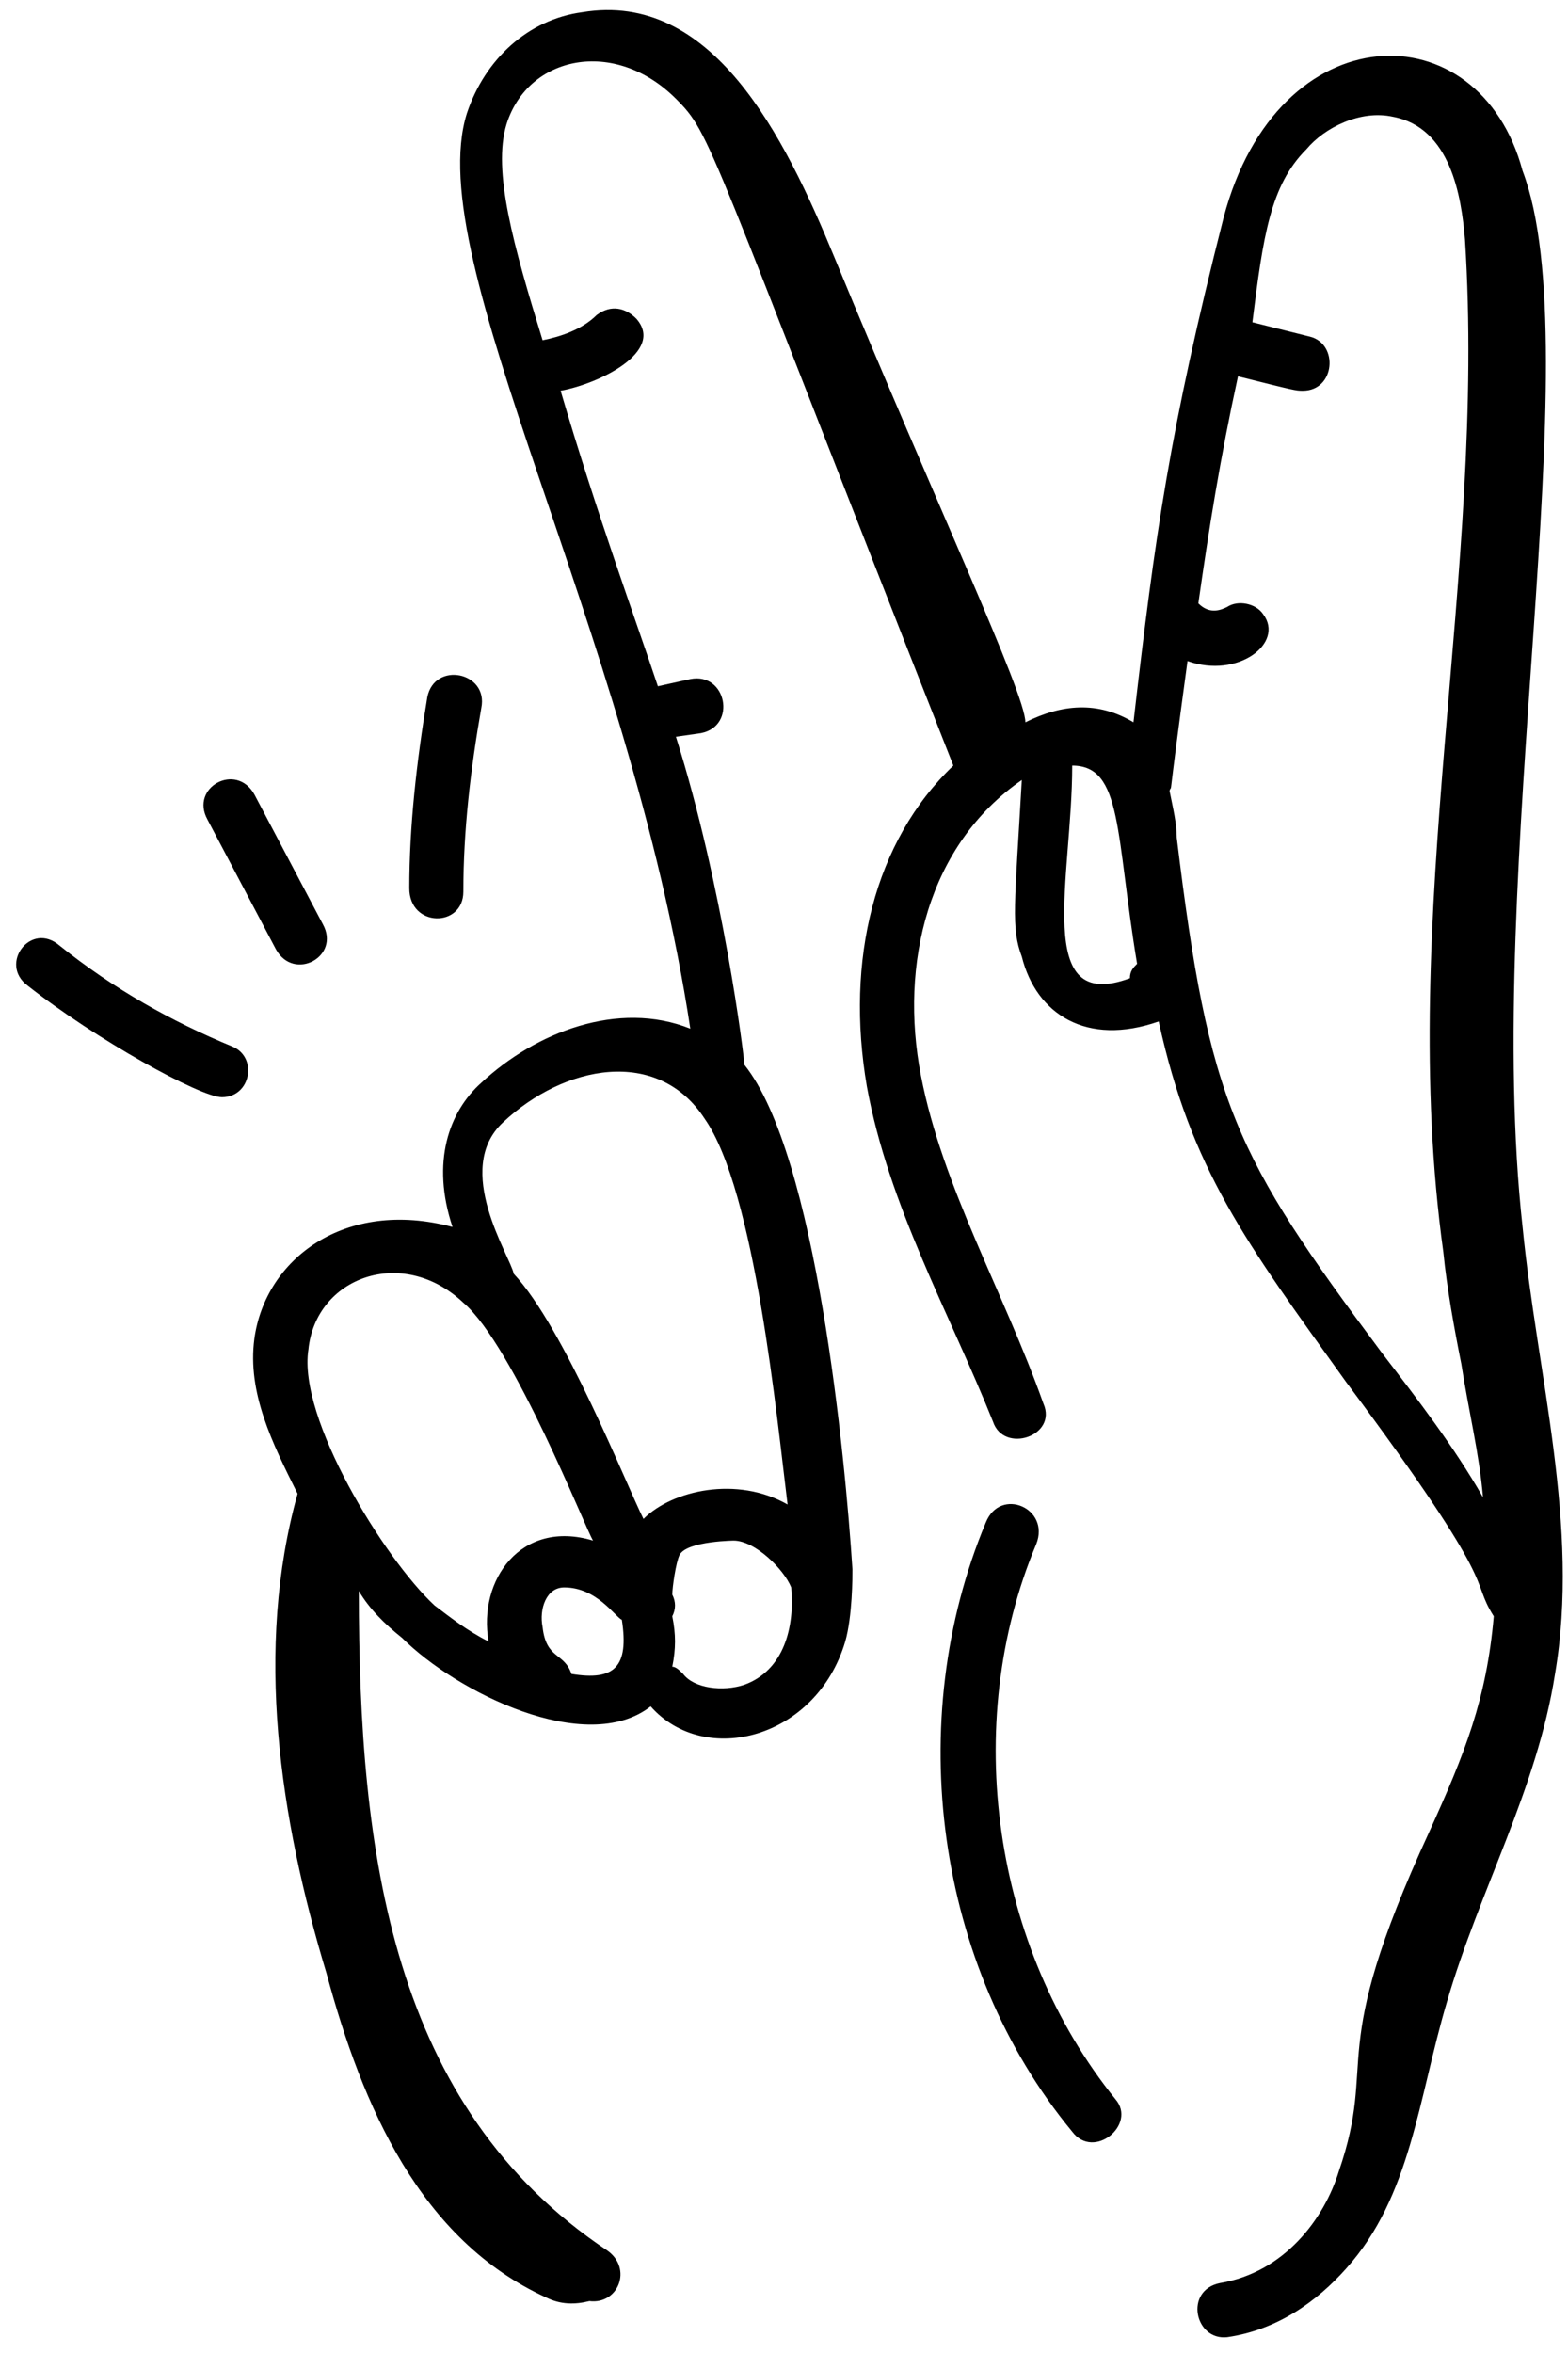 <svg width="32" height="48" viewBox="0 0 32 48"  xmlns="http://www.w3.org/2000/svg">
<path d="M5.191 27.309C5.044 28.412 5.559 29.441 6.073 30.471C5.191 33.632 5.706 37.088 6.662 40.25C7.397 42.971 8.573 45.691 11.147 46.868C11.441 47.015 11.735 47.015 12.029 46.941C12.618 47.015 12.912 46.279 12.397 45.912C7.985 42.971 7.323 37.824 7.323 32.456C7.544 32.824 7.838 33.118 8.206 33.412C9.309 34.515 11.956 35.838 13.279 34.809C14.382 36.059 16.662 35.471 17.25 33.485C17.397 32.971 17.397 32.162 17.397 32.015C17.25 29.735 16.662 23.559 15.191 21.721C15.191 21.574 14.75 18.044 13.794 15.03L14.309 14.956C15.044 14.809 14.823 13.706 14.088 13.853L13.426 14C12.985 12.677 12.176 10.471 11.441 7.971C12.25 7.824 13.573 7.162 12.985 6.5C12.765 6.279 12.47 6.206 12.176 6.427C11.882 6.721 11.441 6.868 11.073 6.941C10.485 5.029 10.044 3.485 10.338 2.53C10.779 1.132 12.544 0.765 13.794 2.015C14.529 2.75 14.382 2.75 19.456 15.618C17.838 17.162 17.25 19.588 17.691 22.162C18.132 24.588 19.382 26.794 20.265 29C20.485 29.662 21.588 29.294 21.294 28.632C20.485 26.353 19.235 24.221 18.794 21.941C18.353 19.662 18.941 17.235 20.853 15.912C20.706 18.485 20.632 18.927 20.853 19.515C21.147 20.691 22.176 21.353 23.647 20.838C24.309 23.853 25.412 25.324 27.471 28.191C30.706 32.529 29.971 32.162 30.485 32.971C30.338 34.662 29.897 35.765 29.162 37.382C27.029 42.015 28.132 41.941 27.323 44.294C27.029 45.25 26.221 46.353 24.897 46.574C24.162 46.721 24.382 47.75 25.044 47.677C26.073 47.529 26.882 46.941 27.471 46.279C28.794 44.809 28.941 42.824 29.529 40.838C30.191 38.559 31.368 36.5 31.735 34.147C32.25 31.132 31.368 28.044 31.073 25.029C30.265 17.75 32.471 7.162 31.073 3.485C30.191 0.177 26.073 0.25 24.971 4.441C23.868 8.78 23.573 10.912 23.132 14.735C22.397 14.294 21.662 14.368 20.926 14.735C20.926 14.147 19.088 10.25 17.029 5.25C16 2.75 14.529 -0.191 11.882 0.25C10.779 0.397 9.897 1.206 9.529 2.309C8.573 5.324 12.838 12.75 14.088 20.985C12.618 20.397 10.926 21.059 9.823 22.088C9.162 22.677 8.794 23.706 9.235 25.029C7.029 24.441 5.412 25.691 5.191 27.309ZM26.662 3.044C27.029 2.603 27.765 2.235 28.426 2.382C29.603 2.603 29.823 4 29.897 4.882C30.338 11.721 28.5 18.632 29.456 25.544C29.529 26.279 29.676 27.088 29.823 27.824C29.971 28.779 30.191 29.662 30.265 30.544C29.676 29.515 28.941 28.559 28.206 27.603C25.191 23.559 24.676 22.529 24.015 17.088C24.015 16.794 23.941 16.5 23.868 16.132C23.941 15.912 23.794 16.721 24.235 13.485C25.265 13.853 26.221 13.118 25.779 12.53C25.632 12.309 25.265 12.235 25.044 12.382C24.897 12.456 24.676 12.53 24.456 12.309C24.676 10.765 24.897 9.368 25.265 7.677C26.441 7.971 26.441 7.971 26.588 7.971C27.25 7.971 27.323 7.015 26.735 6.868L25.559 6.574C25.779 4.809 25.926 3.78 26.662 3.044ZM23.206 19.662C23.132 19.735 23.059 19.809 23.059 19.956C21.073 20.691 21.882 17.897 21.882 15.618C22.912 15.618 22.765 17.015 23.206 19.662ZM11.662 34.147C11.515 33.706 11.147 33.853 11.073 33.191C11 32.824 11.147 32.382 11.515 32.382C12.176 32.382 12.544 32.971 12.691 33.044C12.838 34 12.544 34.294 11.662 34.147ZM15.191 34.368C14.75 34.515 14.162 34.441 13.941 34.147C13.868 34.074 13.794 34 13.72 34C13.794 33.632 13.794 33.338 13.72 32.971C13.794 32.824 13.794 32.677 13.72 32.529C13.72 32.382 13.794 31.868 13.868 31.721C14.015 31.427 15.044 31.427 14.97 31.427C15.412 31.427 16 32.015 16.147 32.382C16.221 33.191 16 34.074 15.191 34.368ZM10.265 22.897C11.515 21.721 13.426 21.353 14.382 22.824C15.412 24.294 15.853 28.927 16.073 30.691C15.044 30.103 13.721 30.397 13.132 30.985C12.765 30.25 11.515 27.088 10.485 25.985C10.412 25.618 9.235 23.853 10.265 22.897ZM9.456 26.574C10.485 27.456 11.956 31.206 12.103 31.427C10.632 30.985 9.75 32.235 9.971 33.485C9.529 33.265 9.162 32.971 8.868 32.75C7.838 31.794 6.073 28.927 6.294 27.529C6.441 26.059 8.206 25.397 9.456 26.574Z" />
<path d="M20.118 31.059C18.426 35.103 19.088 40.103 21.882 43.485C22.323 44.074 23.206 43.338 22.765 42.824C20.265 39.735 19.603 35.177 21.147 31.5C21.441 30.765 20.412 30.324 20.118 31.059ZM0.559 20.103C1.956 21.206 4.088 22.383 4.529 22.383C5.118 22.383 5.265 21.574 4.75 21.353C3.5 20.838 2.323 20.177 1.221 19.294C0.632 18.78 -0.029 19.662 0.559 20.103ZM5.191 16.206C4.823 15.544 3.868 16.059 4.235 16.721L5.632 19.368C6 20.03 6.956 19.515 6.588 18.853L5.191 16.206ZM9.456 18.191C9.456 16.941 9.603 15.691 9.823 14.441C9.971 13.706 8.868 13.485 8.721 14.221C8.5 15.544 8.353 16.868 8.353 18.118C8.353 18.927 9.456 18.927 9.456 18.191Z" />
</svg>
